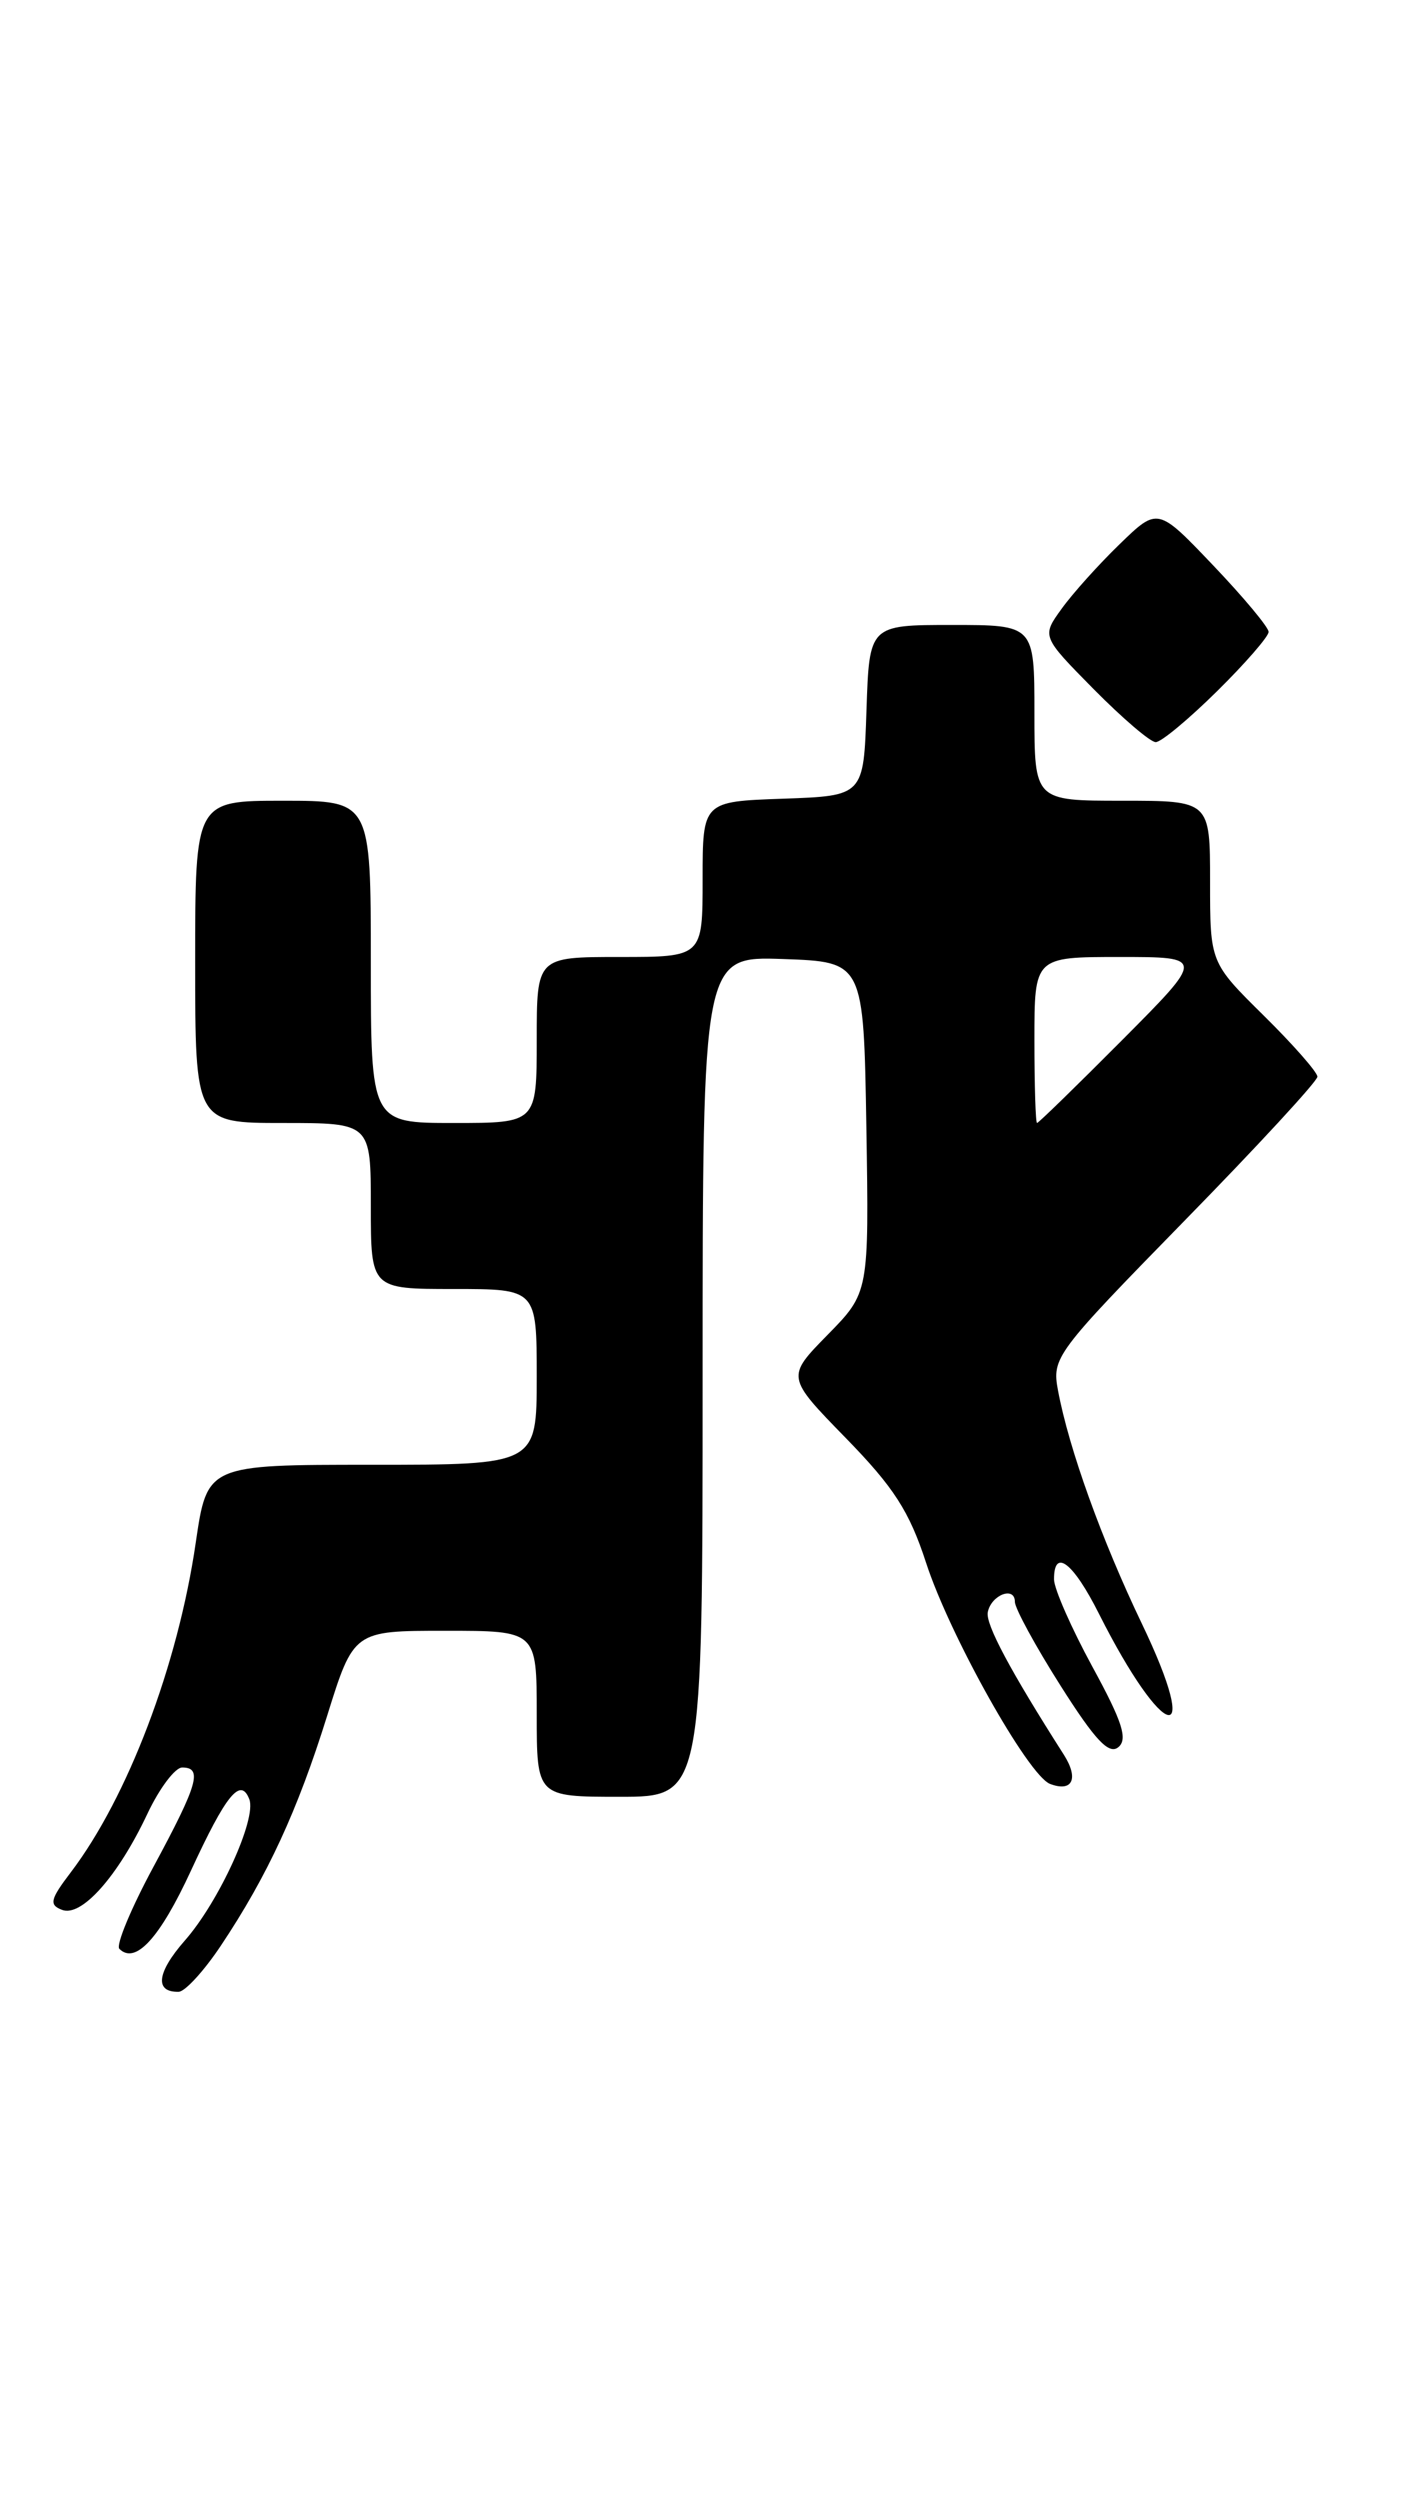 <?xml version="1.0" encoding="UTF-8" standalone="no"?>
<!DOCTYPE svg PUBLIC "-//W3C//DTD SVG 1.1//EN" "http://www.w3.org/Graphics/SVG/1.1/DTD/svg11.dtd" >
<svg xmlns="http://www.w3.org/2000/svg" xmlns:xlink="http://www.w3.org/1999/xlink" version="1.1" viewBox="0 0 145 256">
 <g >
 <path fill="currentColor"
d=" M 22.65 199.22 C 27.41 192.09 30.49 185.42 33.51 175.75 C 36.24 167.00 36.24 167.00 45.62 167.00 C 55.00 167.00 55.00 167.00 55.00 175.50 C 55.00 184.00 55.00 184.00 63.50 184.00 C 72.00 184.00 72.00 184.00 72.00 140.96 C 72.00 97.92 72.00 97.92 80.25 98.21 C 88.50 98.50 88.50 98.50 88.78 115.44 C 89.05 132.37 89.05 132.37 84.81 136.69 C 80.57 141.01 80.57 141.01 86.67 147.26 C 91.59 152.30 93.18 154.76 94.90 160.04 C 97.32 167.48 105.36 181.82 107.60 182.68 C 109.90 183.56 110.57 182.14 109.02 179.70 C 103.54 171.12 100.98 166.33 101.22 165.10 C 101.57 163.32 104.00 162.39 104.00 164.04 C 104.00 164.70 106.10 168.56 108.67 172.61 C 112.21 178.20 113.64 179.72 114.60 178.92 C 115.59 178.10 115.02 176.32 111.94 170.68 C 109.79 166.73 108.02 162.71 108.01 161.75 C 107.99 158.48 109.96 159.98 112.61 165.25 C 119.26 178.45 123.30 179.37 117.00 166.25 C 112.90 157.70 109.53 148.35 108.42 142.40 C 107.78 139.02 108.12 138.57 121.38 125.01 C 128.87 117.36 135.00 110.72 135.00 110.26 C 135.00 109.80 132.53 106.99 129.50 104.00 C 124.00 98.57 124.00 98.57 124.00 90.28 C 124.00 82.00 124.00 82.00 115.00 82.00 C 106.00 82.00 106.00 82.00 106.00 73.00 C 106.00 64.00 106.00 64.00 97.54 64.00 C 89.08 64.00 89.08 64.00 88.79 72.75 C 88.50 81.50 88.50 81.50 80.25 81.79 C 72.00 82.08 72.00 82.08 72.00 90.04 C 72.00 98.00 72.00 98.00 63.50 98.00 C 55.00 98.00 55.00 98.00 55.00 106.50 C 55.00 115.00 55.00 115.00 46.50 115.00 C 38.00 115.00 38.00 115.00 38.00 98.50 C 38.00 82.00 38.00 82.00 29.00 82.00 C 20.00 82.00 20.00 82.00 20.00 98.50 C 20.00 115.00 20.00 115.00 29.00 115.00 C 38.00 115.00 38.00 115.00 38.00 123.50 C 38.00 132.00 38.00 132.00 46.50 132.00 C 55.00 132.00 55.00 132.00 55.00 141.00 C 55.00 150.00 55.00 150.00 38.12 150.00 C 21.23 150.00 21.23 150.00 20.06 157.97 C 18.23 170.54 13.09 184.06 7.25 191.74 C 5.14 194.51 5.01 195.07 6.36 195.58 C 8.35 196.35 12.09 192.14 15.10 185.75 C 16.33 183.14 17.94 181.00 18.67 181.00 C 20.78 181.00 20.28 182.73 15.78 191.07 C 13.45 195.37 11.86 199.19 12.23 199.57 C 13.87 201.21 16.37 198.49 19.57 191.56 C 23.17 183.76 24.66 181.94 25.55 184.26 C 26.31 186.26 22.45 194.73 18.95 198.71 C 16.06 202.00 15.82 204.03 18.31 203.97 C 18.96 203.96 20.92 201.82 22.65 199.22 Z  M 124.72 70.78 C 127.62 67.92 130.00 65.18 130.00 64.71 C 130.00 64.24 127.44 61.17 124.32 57.90 C 118.64 51.94 118.64 51.94 114.74 55.72 C 112.59 57.80 109.91 60.78 108.79 62.34 C 106.74 65.17 106.74 65.17 112.09 70.59 C 115.03 73.56 117.88 76.00 118.43 76.00 C 118.99 76.00 121.81 73.65 124.72 70.78 Z  M 106.00 106.50 C 106.00 98.00 106.00 98.00 114.73 98.00 C 123.46 98.00 123.46 98.00 115.00 106.50 C 110.35 111.17 106.42 115.00 106.27 115.00 C 106.12 115.00 106.00 111.17 106.00 106.50 Z "/>
</g>
</svg>